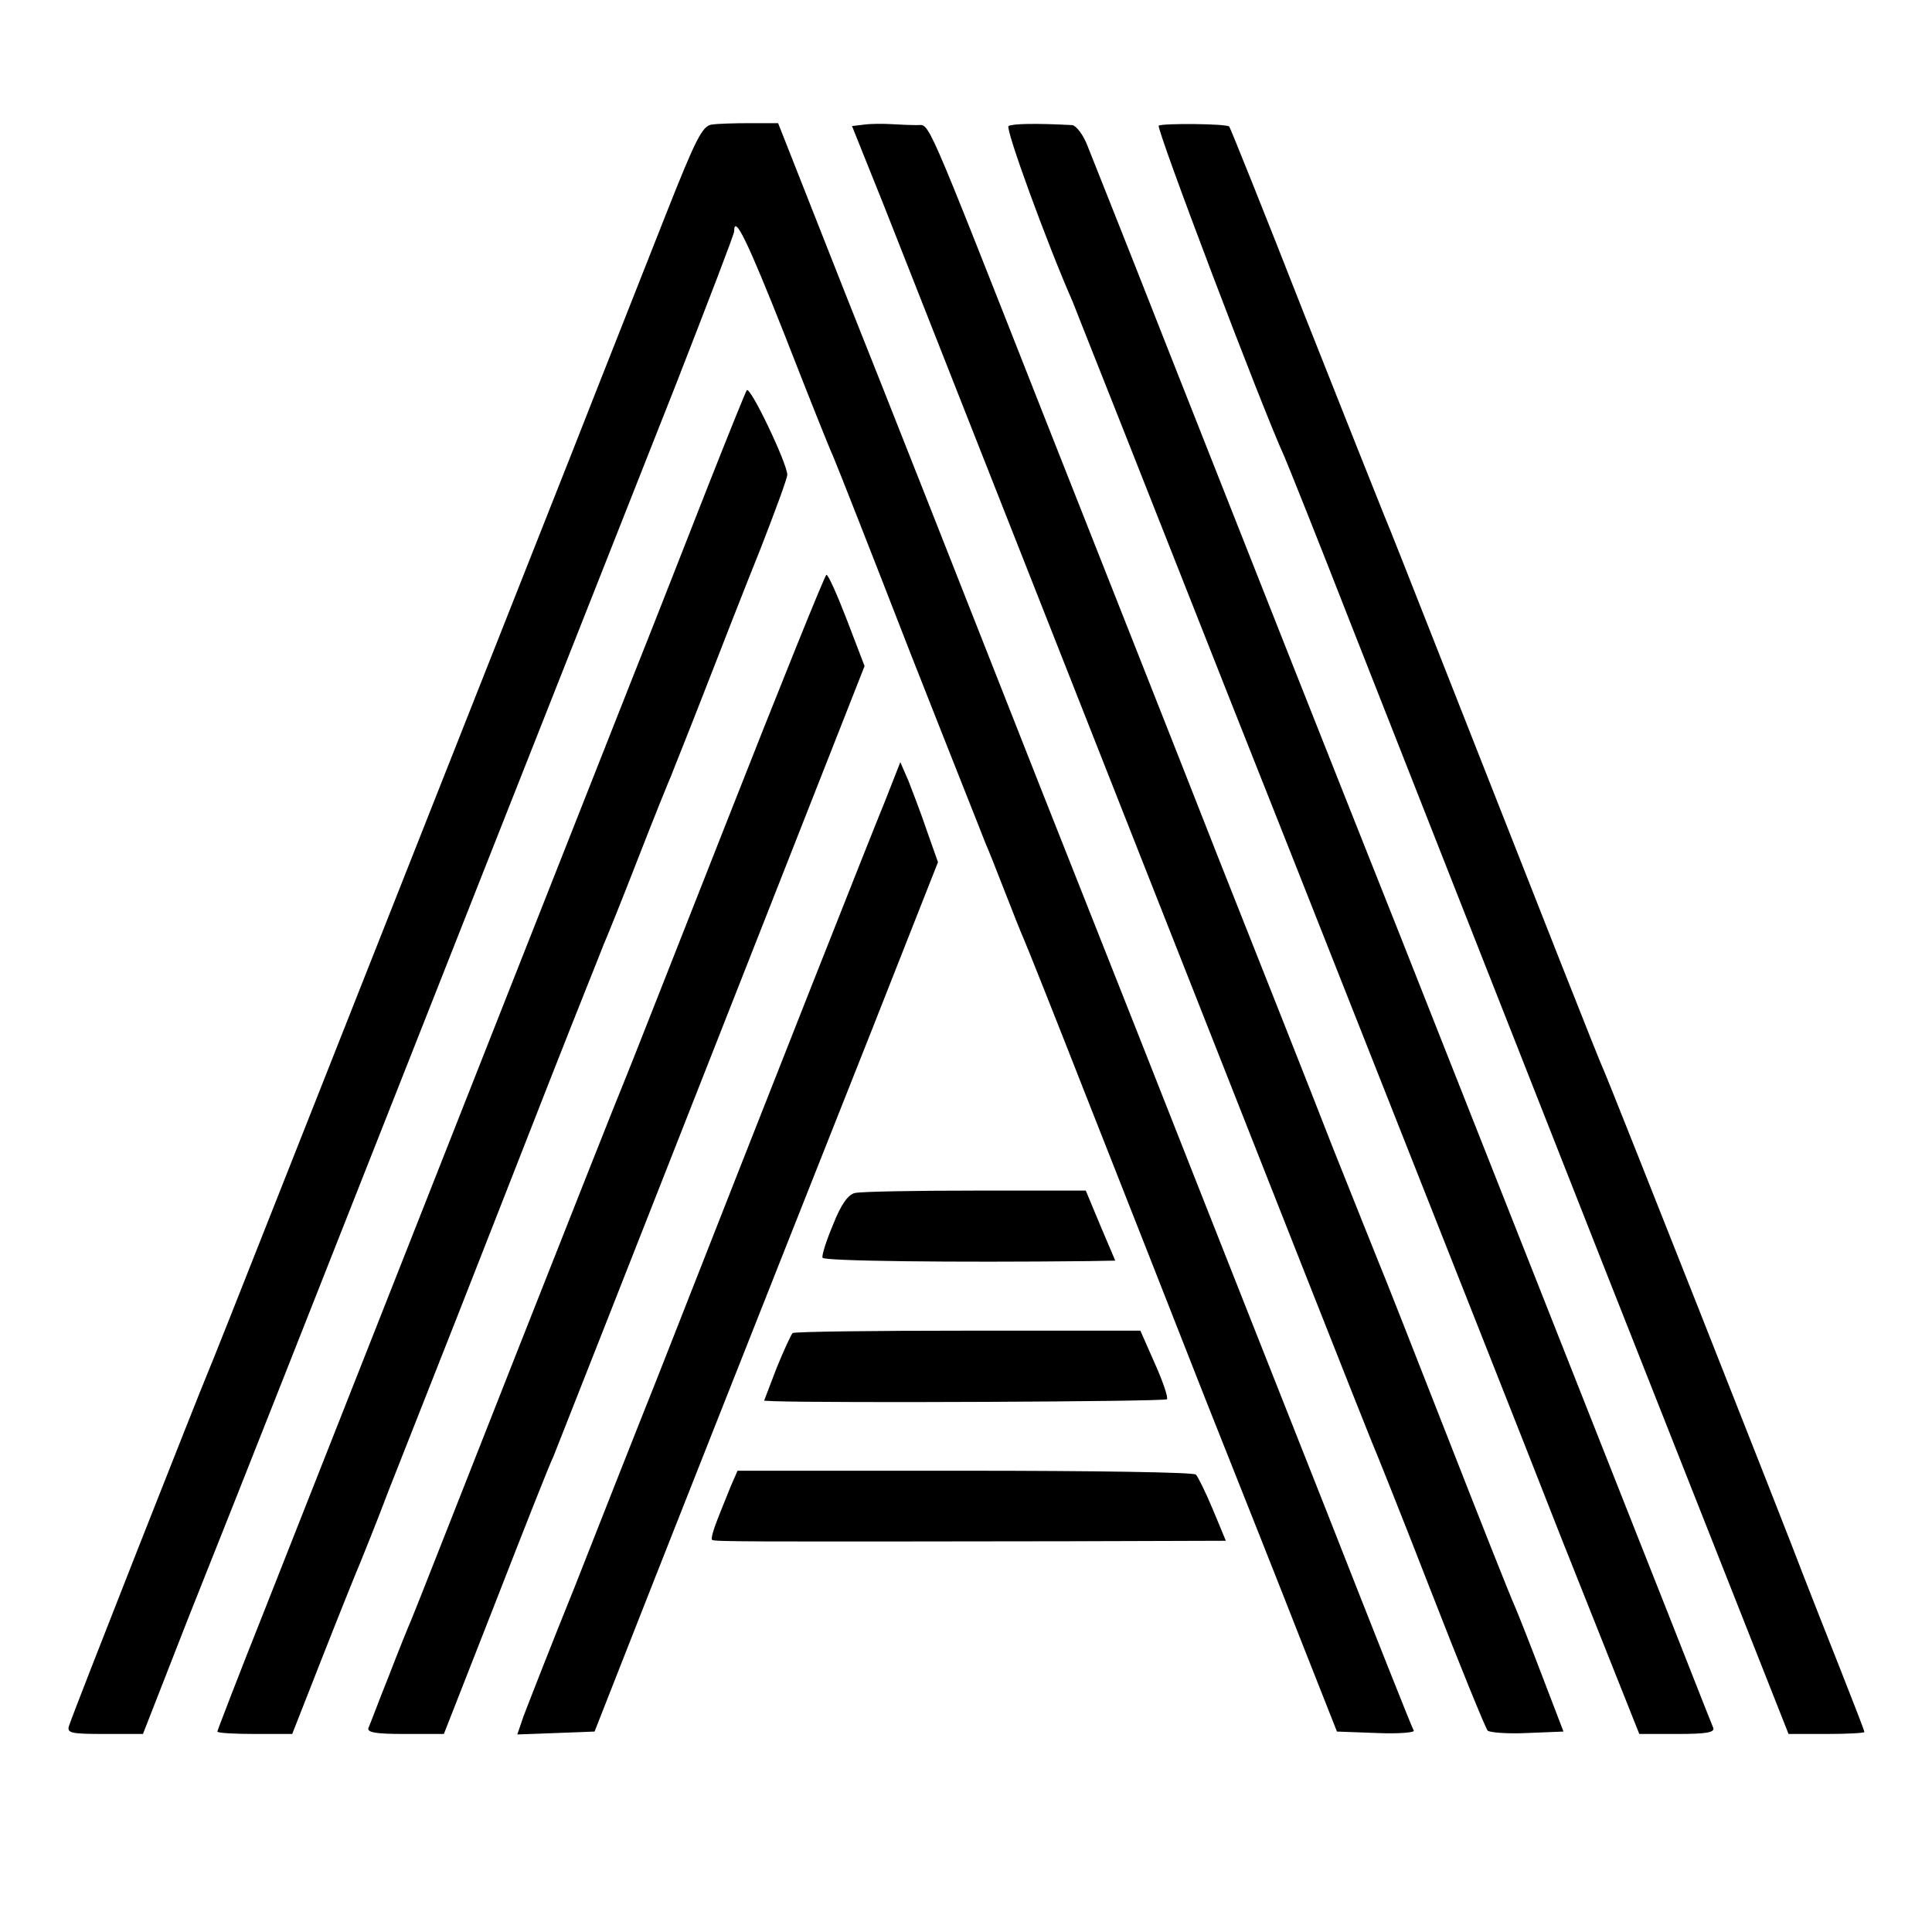 <?xml version="1.0" standalone="no"?>
<!DOCTYPE svg PUBLIC "-//W3C//DTD SVG 20010904//EN"
 "http://www.w3.org/TR/2001/REC-SVG-20010904/DTD/svg10.dtd">
<svg version="1.0" xmlns="http://www.w3.org/2000/svg"
 width="400pt" height="400pt" viewBox="0 0 400 400"
 preserveAspectRatio="xMidYMid meet">
<g transform="translate(0,400) scale(0.1,-0.1)"
fill="#000000" stroke="none">
<path d="M1473 3742 c-19 -3 -33 -31 -92 -180 -38 -97 -127 -321 -196 -497
-145 -366 -402 -1017 -607 -1535 -77 -195 -144 -364 -149 -375 -15 -35 -281
-709 -286 -728 -5 -15 3 -17 74 -17 l79 0 93 238 c52 130 145 365 207 522 165
418 666 1687 805 2038 65 167 119 307 119 313 0 37 28 -21 104 -213 48 -123
93 -236 101 -253 7 -16 79 -199 159 -405 81 -206 152 -384 156 -395 5 -11 23
-56 40 -100 17 -44 35 -89 40 -100 5 -11 64 -159 131 -330 67 -170 177 -449
244 -620 68 -171 157 -395 198 -500 l75 -190 82 -3 c45 -2 80 1 77 5 -3 4 -85
211 -182 458 -98 248 -213 538 -255 645 -42 107 -194 492 -338 855 -143 363
-323 820 -401 1015 l-140 355 -58 0 c-32 0 -68 -1 -80 -3z"/>
<path d="M1789 3742 l-25 -3 67 -167 c36 -92 276 -700 533 -1352 257 -652 471
-1194 476 -1205 5 -11 60 -148 121 -305 61 -157 115 -289 119 -293 4 -4 41 -7
82 -5 l75 3 -44 115 c-24 63 -50 129 -57 145 -8 17 -71 176 -141 355 -70 179
-133 339 -140 355 -7 17 -50 125 -96 240 -45 116 -151 383 -235 595 -83 212
-247 626 -363 920 -253 642 -235 600 -263 601 -13 0 -36 1 -53 2 -16 1 -42 1
-56 -1z"/>
<path d="M2088 3739 c-7 -5 80 -244 133 -364 4 -11 83 -209 174 -440 91 -231
215 -544 275 -695 60 -151 174 -441 255 -645 80 -203 219 -553 307 -778 l162
-407 79 0 c59 0 78 3 74 13 -3 6 -72 183 -155 392 -200 506 -309 782 -496
1255 -171 430 -258 650 -481 1215 -80 204 -154 389 -163 412 -9 24 -24 43 -32
44 -76 4 -124 3 -132 -2z"/>
<path d="M2399 3740 c-6 -5 214 -585 260 -685 5 -11 68 -168 139 -350 71 -181
304 -772 517 -1313 l388 -982 79 0 c43 0 78 2 78 4 0 3 -23 62 -51 133 -28 70
-61 155 -74 188 -38 101 -405 1029 -415 1050 -9 19 -113 283 -342 865 -55 140
-106 269 -113 285 -7 17 -81 203 -165 415 -83 212 -153 386 -155 388 -6 6
-136 7 -146 2z"/>
<path d="M1546 3192 c-3 -5 -39 -94 -80 -198 -41 -104 -108 -276 -150 -381
-218 -552 -314 -795 -534 -1353 -77 -195 -183 -464 -236 -598 -53 -133 -96
-245 -96 -247 0 -3 35 -5 78 -5 l77 0 64 163 c35 89 70 176 77 192 7 17 34 84
59 150 26 66 90 228 142 360 52 132 139 355 194 495 55 140 105 264 109 275 5
11 37 90 70 175 33 85 65 164 70 175 4 11 36 90 69 175 33 85 85 218 116 295
30 77 55 145 55 152 0 23 -77 185 -84 175z"/>
<path d="M1502 2292 c-112 -284 -207 -526 -212 -537 -5 -11 -104 -261 -220
-555 -116 -294 -214 -544 -219 -555 -5 -11 -26 -63 -46 -115 -21 -52 -39 -101
-42 -107 -4 -10 15 -13 75 -13 l81 0 107 273 c58 149 112 286 120 302 7 17
154 391 328 833 l316 803 -36 94 c-20 52 -39 95 -43 95 -3 0 -97 -233 -209
-518z"/>
<path d="M1833 2343 c-36 -88 -221 -556 -473 -1198 -44 -110 -120 -303 -170
-430 -51 -126 -98 -247 -106 -268 l-13 -38 80 3 80 3 55 140 c56 143 276 700
520 1315 l136 345 -23 65 c-12 36 -30 82 -38 103 l-17 39 -31 -79z"/>
<path d="M1770 1530 c-14 -3 -29 -24 -45 -65 -14 -33 -24 -64 -22 -69 2 -7
270 -10 549 -7 l57 1 -31 73 -30 72 -228 0 c-126 0 -238 -2 -250 -5z"/>
<path d="M1641 1240 c-3 -3 -18 -35 -33 -72 l-26 -68 21 -1 c110 -4 808 -1
813 4 3 3 -8 36 -25 74 l-30 68 -356 0 c-196 0 -360 -2 -364 -5z"/>
<path d="M1513 923 c-7 -18 -20 -49 -28 -70 -8 -20 -13 -38 -11 -41 5 -4 60
-4 738 -3 l326 1 -27 65 c-15 36 -31 68 -35 72 -4 5 -219 8 -478 8 l-471 0
-14 -32z"/>
</g>
</svg>

